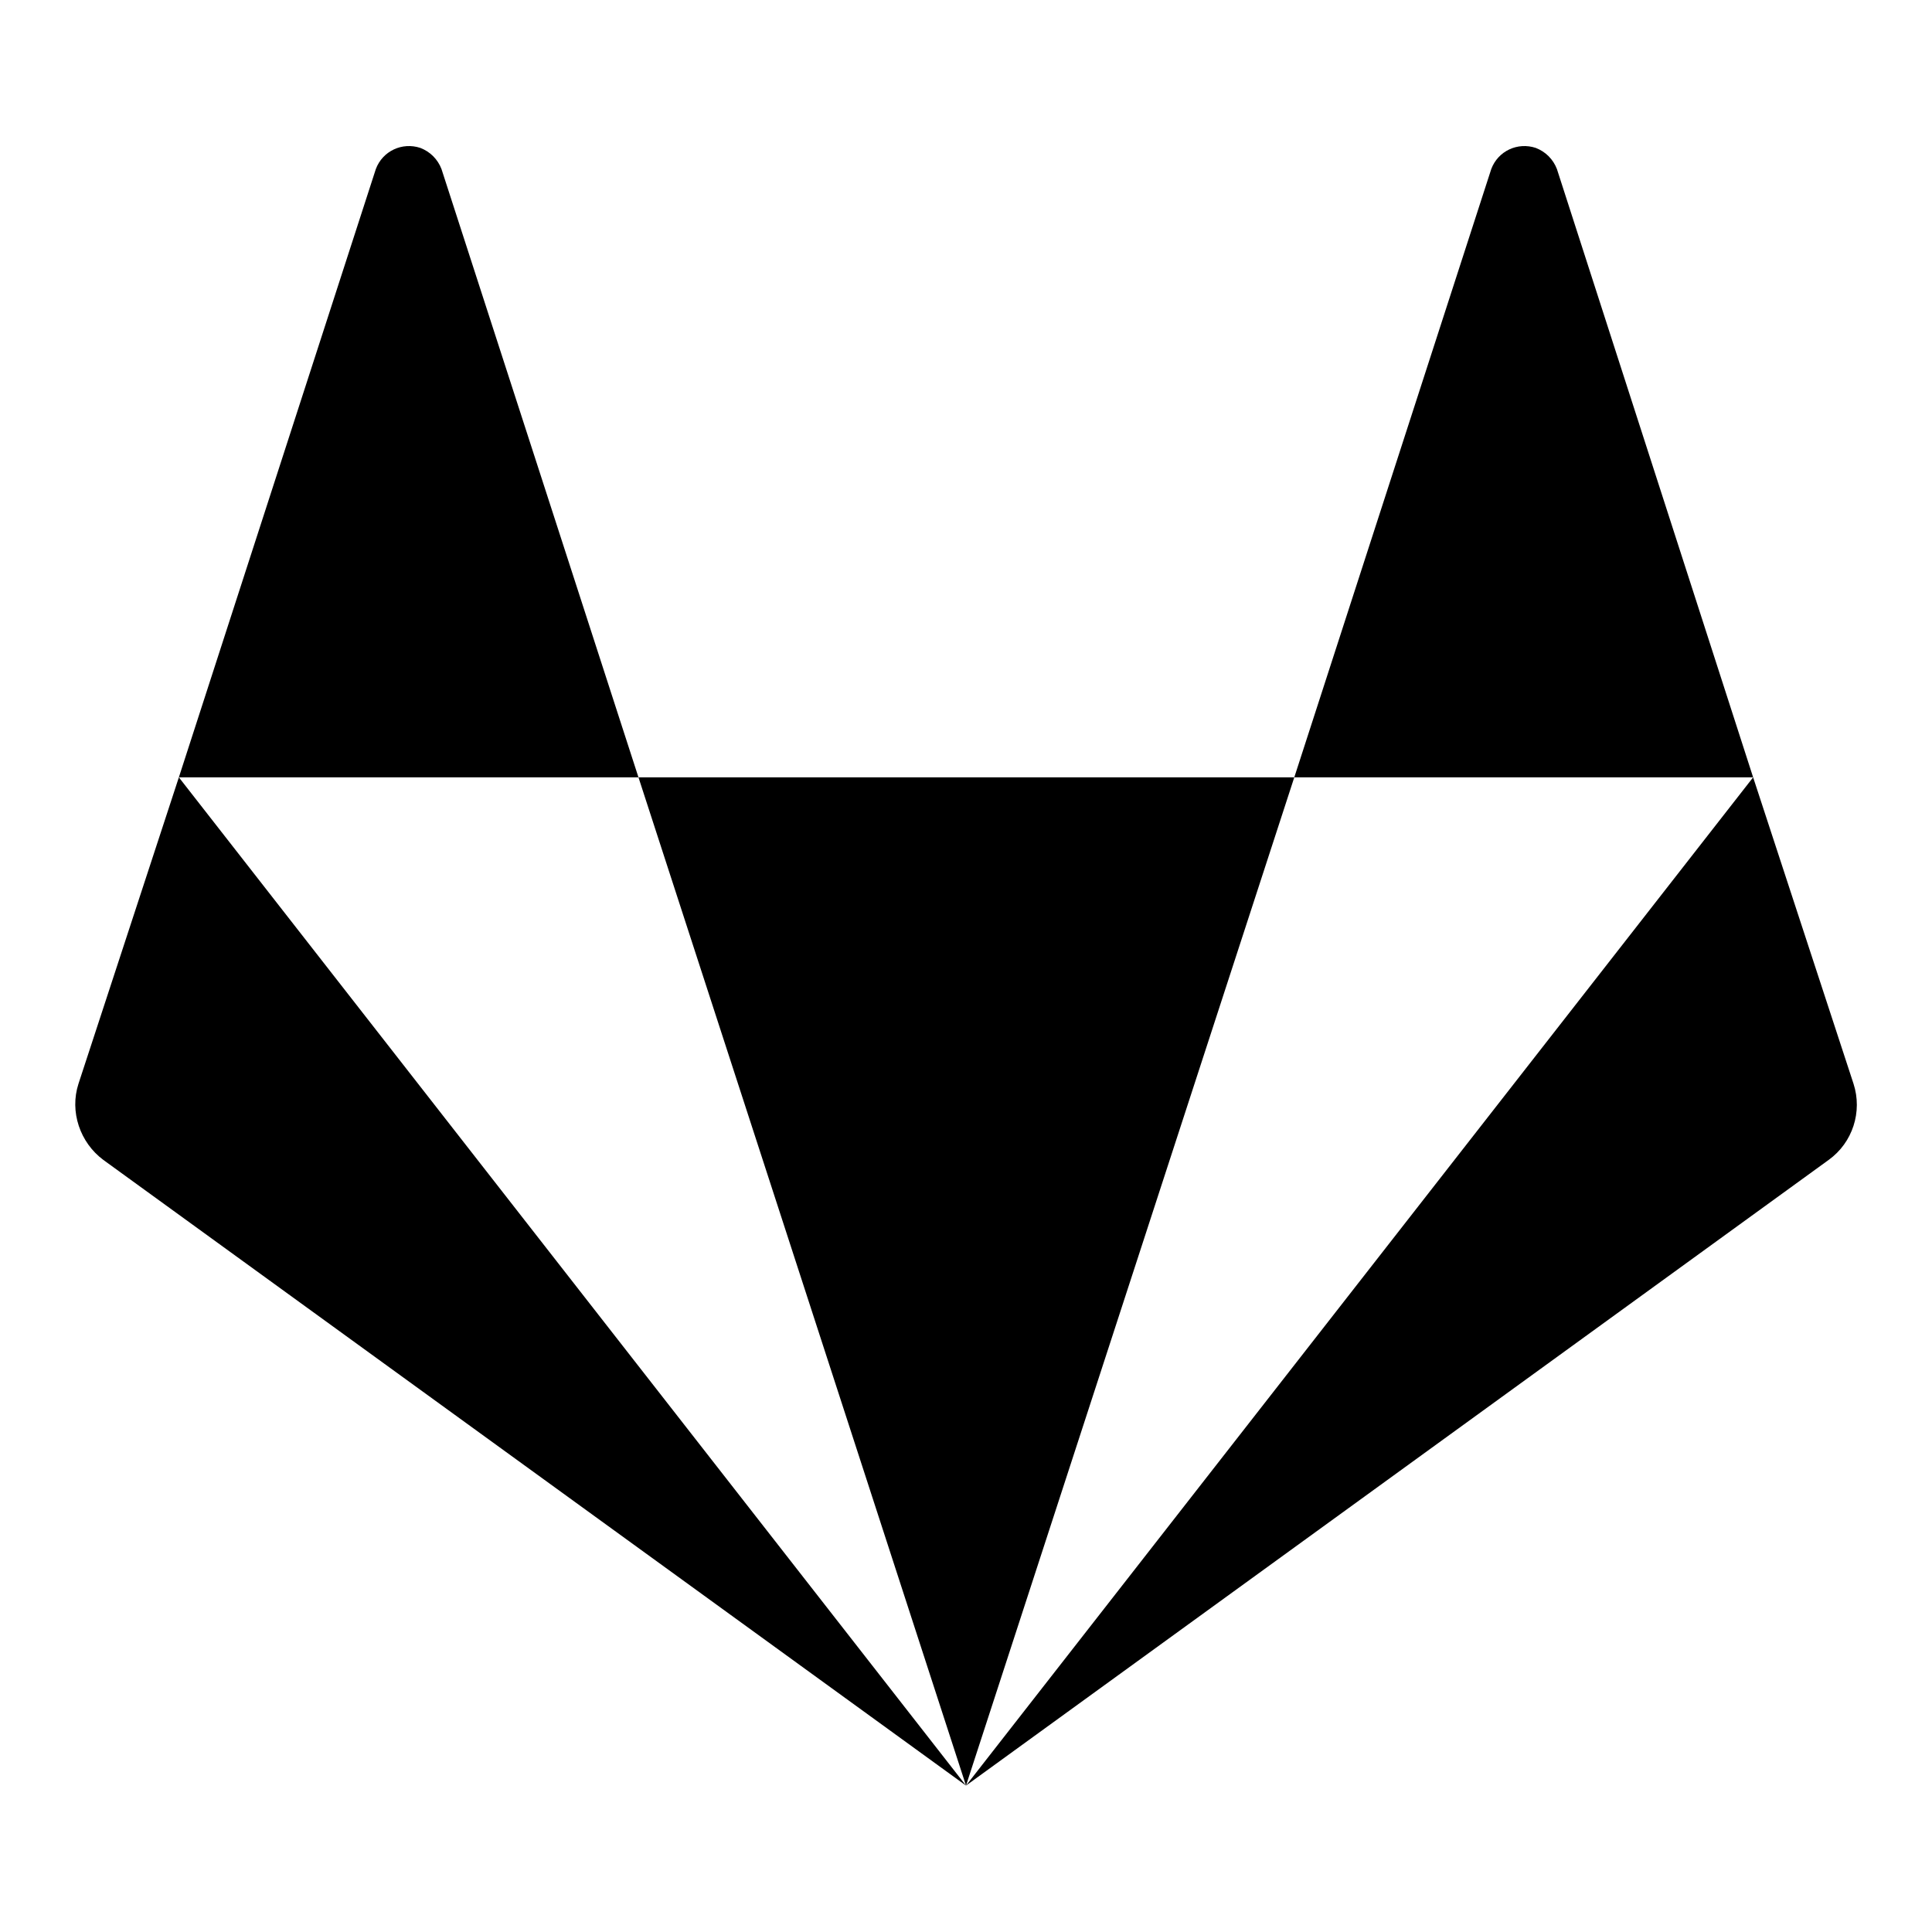 <?xml version="1.0" encoding="utf-8"?>
<!-- Svg Vector Icons : http://www.onlinewebfonts.com/icon -->
<!DOCTYPE svg PUBLIC "-//W3C//DTD SVG 1.1//EN" "http://www.w3.org/Graphics/SVG/1.1/DTD/svg11.dtd">
<svg version="1.1" xmlns="http://www.w3.org/2000/svg" xmlns:xlink="http://www.w3.org/1999/xlink" x="0px" y="0px" viewBox="0 0 256 256" enable-background="new 0 0 256 256" xml:space="preserve">
<g> <path fill="#000000" d="M23.7,103L128,236.6L13.7,153.7c-3.1-2.3-4.5-6.4-3.3-10.1L23.7,103L23.7,103z M84.6,103h86.9L128,236.6 L84.6,103z M58.5,22.4L84.6,103H23.7l26.1-80.6c0.9-2.4,3.5-3.6,5.9-2.8C57,20.1,58,21.1,58.5,22.4z M232.3,103l13.3,40.6 c1.2,3.7-0.1,7.8-3.3,10.1L128,236.6L232.3,103L232.3,103z M232.3,103h-60.8l26.1-80.6c0.9-2.4,3.5-3.6,5.9-2.8 c1.3,0.5,2.3,1.5,2.8,2.8L232.3,103z"/></g>
</svg>